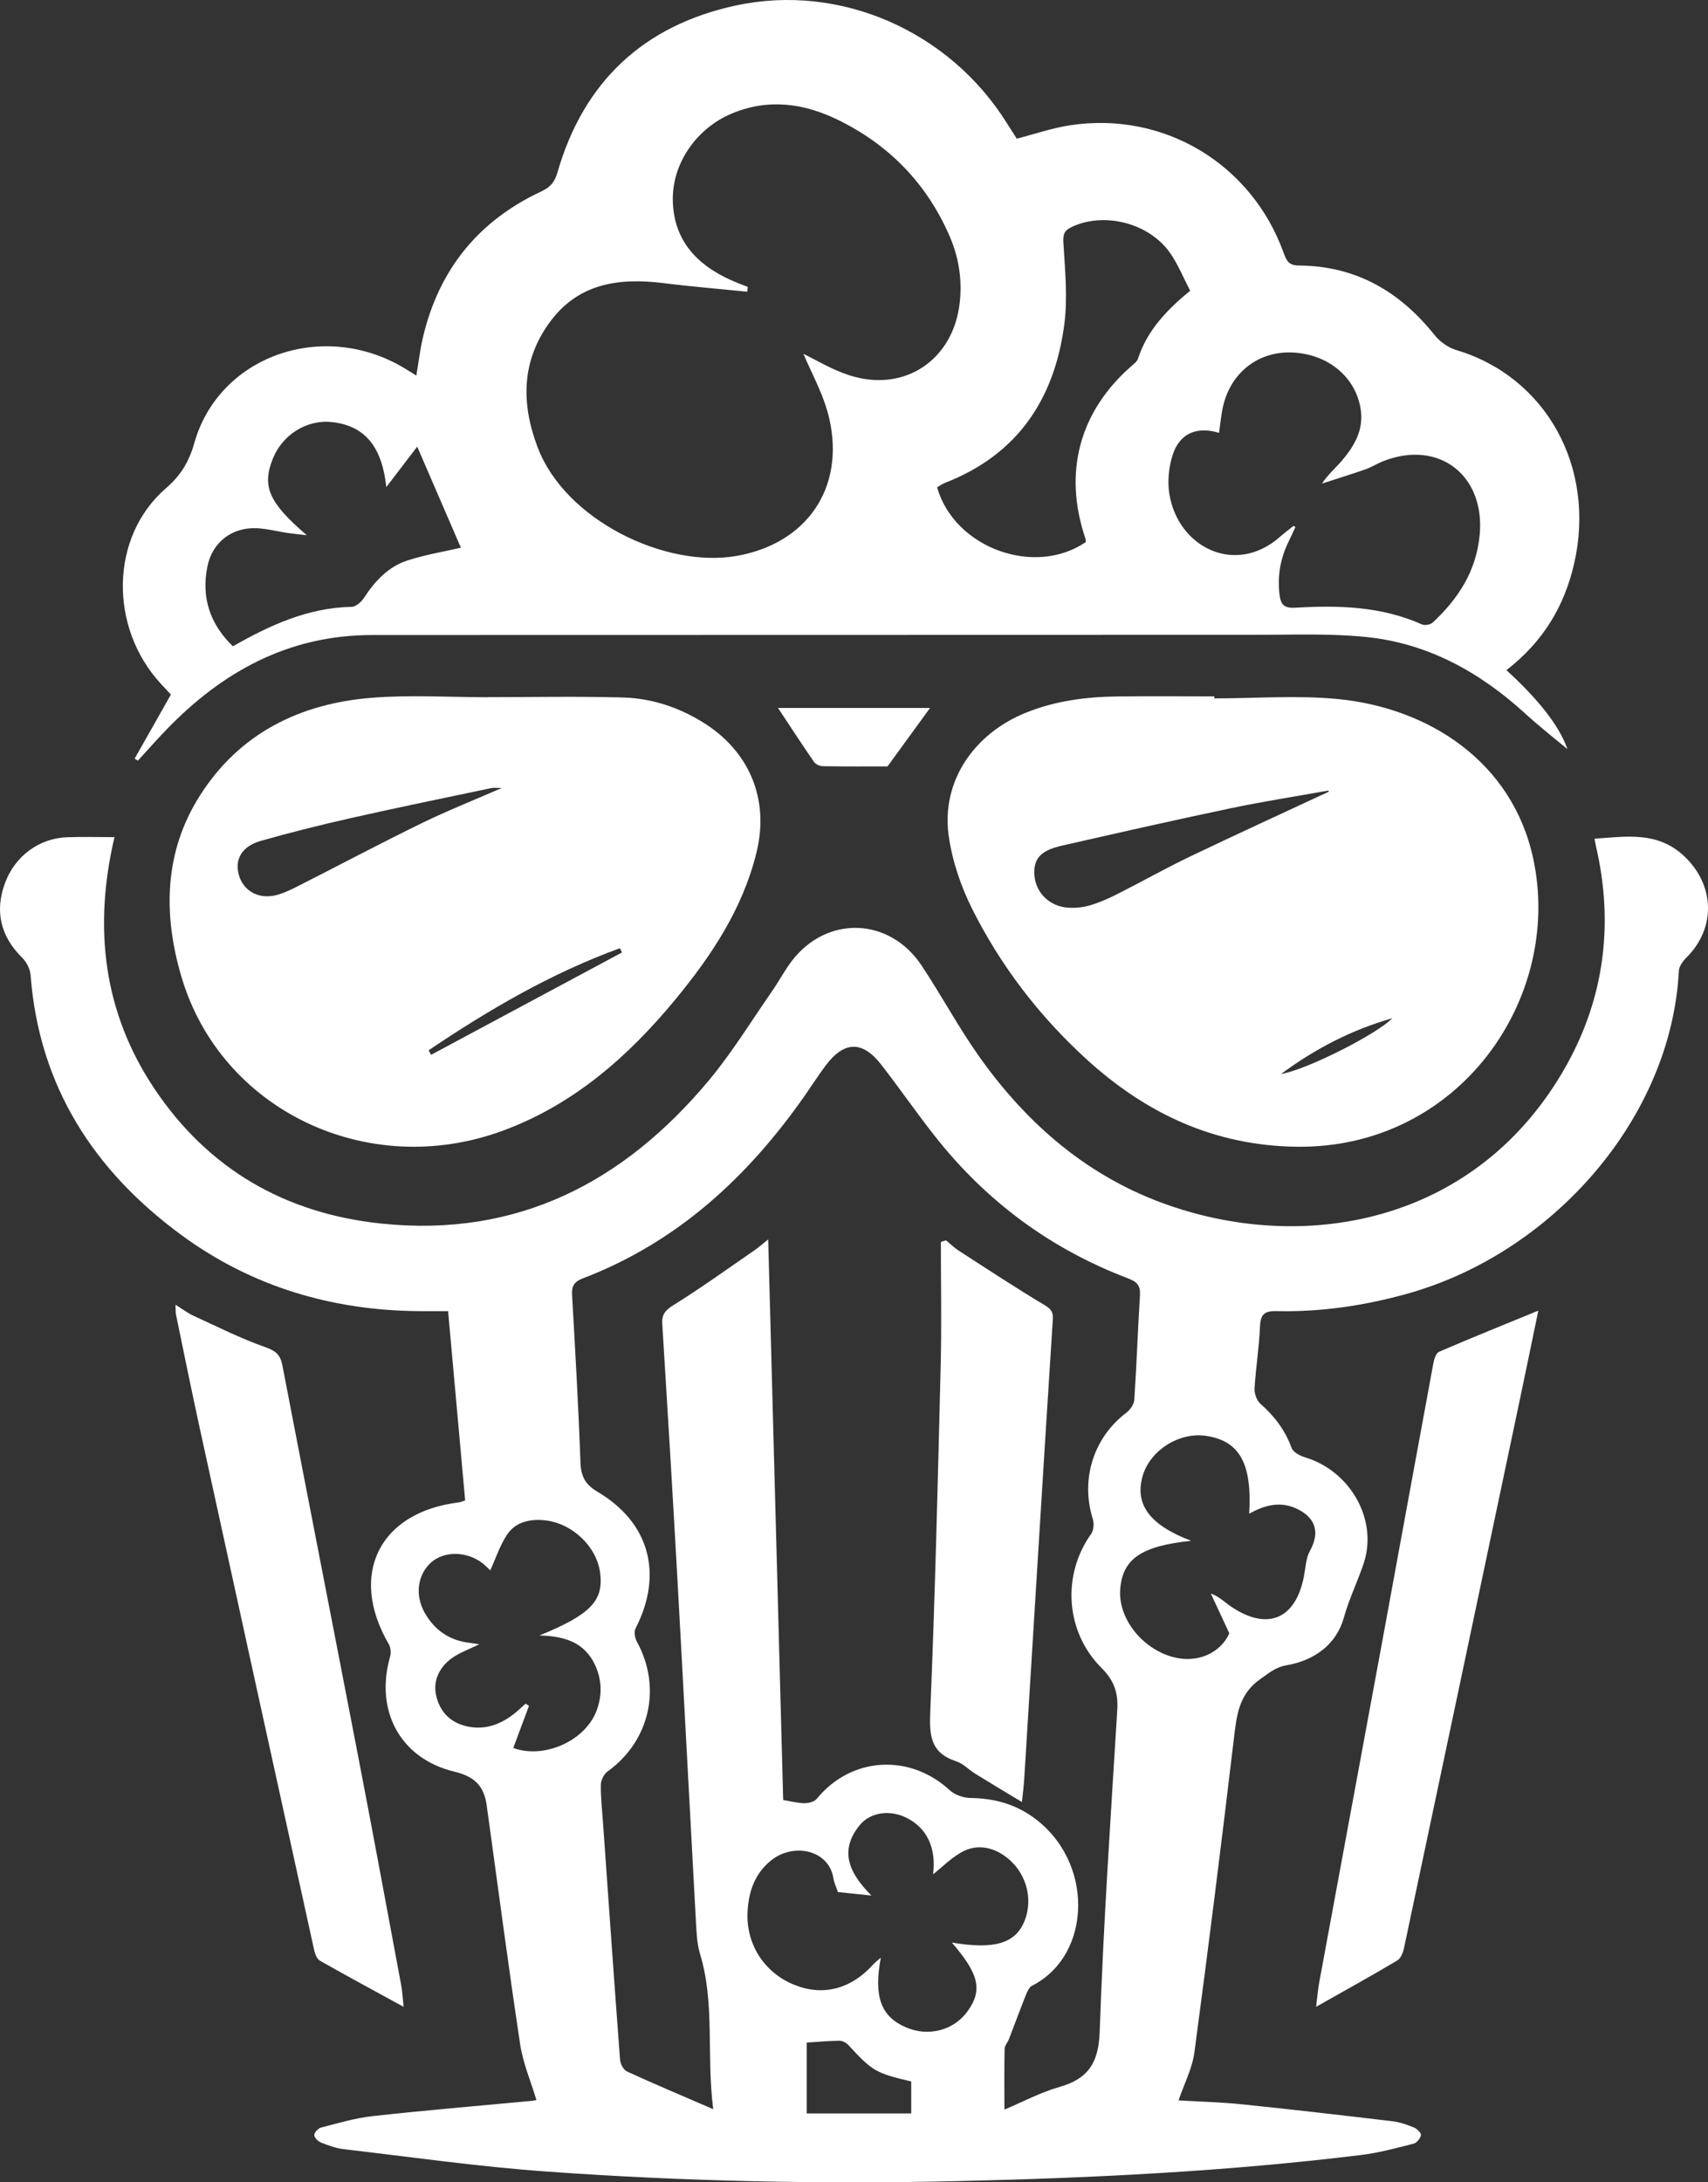 <svg width="292" height="373" viewBox="0 0 292 373" fill="white" xmlns="http://www.w3.org/2000/svg">
<rect x="0" y="0" width="292" height="373" fill="#333333" stroke="none"/>
<path d="M19.571 143.077C15.941 158.586 17.674 173.007 26.369 186.033C35.578 199.824 48.791 207.439 65.265 209.137C88.479 211.533 106.661 202.066 121.2 184.643C125.175 179.876 128.445 174.508 132.002 169.394C133.188 167.687 134.153 165.815 135.421 164.175C141.423 156.416 152.067 156.782 157.545 165.012C160.959 170.14 163.873 175.609 167.431 180.626C175.685 192.253 186.142 201.248 199.777 205.996C223.865 214.376 252.832 208.709 267.72 182.223C274.313 170.496 275.921 157.753 272.824 144.539C272.752 144.232 272.704 143.919 272.599 143.351C278.072 142.976 283.397 142.043 287.958 146.363C293.153 151.274 293.402 158.595 288.347 163.627C287.732 164.243 287.06 165.142 287.017 165.941C285.73 191.074 265.454 214.236 240.454 221.158C233.142 223.183 225.743 224.27 218.186 224.092C216.039 224.044 215.492 224.761 215.406 226.791C215.257 230.307 214.685 233.804 214.479 237.321C214.426 238.187 214.849 239.375 215.478 239.928C217.883 242.035 219.708 244.445 220.817 247.485C221.081 248.206 222.223 248.817 223.078 249.072C230.837 251.386 235.629 259.756 233.132 267.217C232.085 270.334 230.645 273.268 229.737 276.505C228.451 281.099 224.667 283.827 219.895 284.635C218.056 284.948 216.923 285.972 215.487 286.968C211.785 289.541 211.421 293.159 210.95 297.108C208.828 315.007 206.59 332.897 204.199 350.762C203.83 353.523 202.452 356.15 201.487 358.993C204.958 359.199 208.684 359.291 212.381 359.671C220.965 360.551 229.536 361.547 238.106 362.567C239.354 362.716 240.598 363.163 241.769 363.649C242.278 363.861 242.994 364.582 242.927 364.943C242.821 365.501 242.202 366.256 241.669 366.391C238.73 367.136 235.777 367.945 232.781 368.315C209.971 371.124 187.059 372.245 164.089 372.784C140.472 373.337 116.878 372.842 93.333 371.148C81.786 370.316 70.292 368.676 58.783 367.334C57.453 367.18 56.137 366.699 54.884 366.203C54.38 366.006 53.722 365.357 53.727 364.919C53.732 364.472 54.395 363.764 54.889 363.635C57.823 362.889 60.756 362.004 63.747 361.677C72.803 360.681 81.887 359.921 90.956 359.07C91.264 359.041 91.566 358.959 91.705 358.935C90.745 355.731 89.42 352.648 88.93 349.435C86.966 336.452 85.262 323.425 83.462 310.418C83.409 310.024 83.337 309.629 83.293 309.23C82.933 305.762 81.699 303.775 77.686 302.808C68.328 300.557 64.079 292.293 66.686 283.168C66.873 282.514 66.796 281.58 66.46 281.003C59.537 269.117 64.837 258.424 78.502 256.778C78.727 256.75 78.944 256.639 79.524 256.451C78.569 245.845 77.604 235.185 76.605 224.097C75.006 224.097 73.369 224.107 71.732 224.097C56.819 224.006 43.049 219.922 31.032 211.105C16.085 200.142 6.675 185.687 5.234 166.691C5.157 165.652 4.552 164.445 3.808 163.709C0.14 160.091 -0.935 155.829 0.831 150.99C2.526 146.343 6.665 143.25 11.538 143.096C14.16 143.015 16.786 143.082 19.571 143.082V143.077ZM121.934 360.503C120.748 351.195 122.251 342.474 119.692 334.013C119.121 332.132 119.068 330.063 118.957 328.072C117.896 308.792 116.902 289.503 115.832 270.223C115.016 255.581 114.137 240.943 113.225 226.305C113.119 224.631 113.753 223.929 115.179 223.039C119.913 220.095 124.445 216.824 129.04 213.659C129.779 213.149 130.447 212.543 131.33 211.841C132.195 244.06 133.044 275.842 133.894 307.657C135.181 307.864 136.357 308.191 137.534 308.201C138.249 308.205 139.233 307.946 139.646 307.436C145.489 300.268 155.5 299.648 162.351 305.969C163.225 306.772 164.694 307.291 165.9 307.306C169.779 307.359 173.298 308.254 176.501 310.51C187.136 317.994 186.756 334.152 176.453 339.391C175.944 339.65 175.613 340.41 175.372 341.012C174.379 343.494 173.462 346.005 172.501 348.497C172.276 349.079 171.762 349.627 171.747 350.199C171.675 353.552 171.714 356.905 171.714 360.57C174.825 359.262 177.869 357.627 181.115 356.703C186.075 355.289 187.822 352.552 188.005 347.217C188.634 328.88 189.887 310.567 191.01 292.25C191.188 289.335 190.477 287.237 188.322 285.087C182.099 278.877 181.547 269.16 186.535 262.185C186.972 261.574 187.073 260.415 186.838 259.669C184.687 252.848 186.939 245.7 192.595 241.429C193.243 240.938 193.877 239.986 193.925 239.206C194.318 233.294 194.515 227.368 194.885 221.451C194.986 219.835 194.51 219.123 192.931 218.527C179.679 213.514 168.655 205.375 159.874 194.249C156.7 190.228 153.796 186 150.646 181.959C147.424 177.822 144.299 177.918 141.139 182.137C139.939 183.739 138.859 185.427 137.716 187.072C127.936 201.109 115.822 212.326 99.603 218.512C98.134 219.075 97.716 219.85 97.803 221.346C98.341 230.865 98.893 240.39 99.234 249.914C99.32 252.324 100.026 253.719 102.182 254.994C111.083 260.251 113.402 269.093 108.654 278.333C108.361 278.901 108.534 279.954 108.875 280.575C113.177 288.411 111.103 297.56 103.872 302.775C103.248 303.227 102.729 304.266 102.719 305.04C102.686 307.195 102.936 309.355 103.089 311.515C104.045 325.022 104.986 338.53 106.004 352.037C106.056 352.754 106.594 353.783 107.185 354.052C111.818 356.179 116.523 358.156 121.939 360.498L121.934 360.503ZM143.252 323.387C142.969 322.545 142.594 321.809 142.479 321.035C141.74 316.2 135.675 314.853 131.782 318.014C129.026 320.25 127.998 323.295 127.806 326.687C127.489 332.233 130.62 337.13 135.733 339.217C140.683 341.238 145.489 339.992 149.34 335.706C149.657 335.355 150.051 335.076 150.583 334.604C149.34 341.267 150.598 344.639 154.842 346.495C158.659 348.165 163.014 347.058 165.376 343.816C168.022 340.189 167.398 337.409 162.721 332.016C170 333.253 173.62 332.17 175.161 328.313C176.736 324.363 175.329 319.75 171.776 317.225C169.654 315.714 167.167 315.267 164.944 316.296C162.86 317.258 161.165 319.072 159.519 320.347C160.09 315.887 158.491 312.376 154.866 310.639C152.077 309.302 148.773 309.73 146.949 311.986C143.305 316.489 145.355 320.332 148.98 323.983C146.877 323.762 145.139 323.584 143.247 323.387H143.252ZM92.19 279.546C101.029 275.943 103.224 273.566 102.595 268.799C101.994 264.254 97.721 260.242 92.949 259.828C90.519 259.616 88.143 260.165 86.746 262.219C85.468 264.095 84.753 266.361 83.812 268.41C83.428 268.054 82.943 267.515 82.372 267.092C79.683 265.095 75.885 265.095 73.696 267.058C71.386 269.131 70.897 272.624 72.596 275.63C74.272 278.598 76.807 280.373 80.23 280.787C80.71 280.844 81.186 280.926 81.949 281.037C80.293 281.83 78.939 282.336 77.738 283.086C75.146 284.707 73.979 287.218 74.56 289.777C75.232 292.731 77.143 294.544 80.067 295.112C83.188 295.718 85.881 294.602 88.258 292.615C88.805 292.158 89.324 291.658 89.852 291.177C90.049 291.302 90.241 291.427 90.438 291.552C89.54 293.957 88.642 296.367 87.749 298.763C93.045 300.697 100.175 297.522 102.052 292.221C102.974 289.623 102.892 287.035 101.702 284.515C99.959 280.825 96.708 279.623 92.19 279.536V279.546ZM203.638 263.354C195.058 264.239 191.894 266.476 191.51 271.666C191.145 276.602 195.255 281.835 200.598 283.235C204.785 284.332 208.665 282.504 210.167 279.166C209.001 276.659 208.002 274.509 206.999 272.359C208.468 272.903 209.294 273.783 210.263 274.456C216.539 278.819 221.46 276.861 222.91 269.478C223.198 268.001 223.241 266.361 223.937 265.095C225.608 262.065 225.047 259.616 222.007 258.024C219.079 256.49 216.308 257.182 213.562 258.717C214.066 250.145 211.934 246.316 206.274 245.426C201.578 244.69 196.513 247.927 195.303 252.435C194.03 257.187 196.565 260.66 203.633 263.349L203.638 263.354ZM137.913 349.117V361.225H155.783V355.76C149.719 354.341 149.124 353.976 145.043 349.54C144.678 349.141 144.02 348.79 143.502 348.795C141.605 348.819 139.713 349.002 137.908 349.117H137.913Z" fill="white"/>
<path d="M257.534 114.533C262.428 119.013 266.455 123.684 267.97 128.034C266.34 126.672 263.421 124.394 260.693 121.909C252.928 114.831 244.046 109.929 233.524 108.869C227.274 108.241 220.923 108.505 214.614 108.505C164.289 108.505 113.958 108.543 63.632 108.538C49.348 108.538 37.997 114.792 28.363 124.801C26.728 126.499 25.17 128.264 23.579 130L23.023 129.66C25.041 126.096 27.054 122.538 29.216 118.715C28.775 118.24 28.133 117.555 27.495 116.864C18.584 107.181 18.819 91.734 28.343 83.475C30.937 81.226 32.303 78.943 33.237 75.662C37.47 60.858 55.071 54.647 68.929 62.805C69.605 63.203 70.266 63.63 71.177 64.191C71.575 61.855 71.824 59.687 72.328 57.577C75.06 46.033 81.828 37.713 92.56 32.711C94.104 31.991 94.842 31.085 95.297 29.497C99.76 13.925 110.104 4.328 125.764 0.947C143.72 -2.933 162.309 5.374 172.078 20.96C172.667 21.901 173.271 22.831 173.823 23.699C176.958 22.898 179.906 21.872 182.945 21.411C198.978 18.975 213.996 28.001 219.47 43.271C219.945 44.599 220.367 45.372 222.035 45.381C231.746 45.434 239.286 49.779 245.259 57.275C246.169 58.416 247.607 59.428 248.997 59.841C264.312 64.416 272.868 79.859 269.125 96.29C267.447 103.647 263.766 109.733 257.539 114.538L257.534 114.533ZM127.849 49.026C127.816 49.304 127.777 49.582 127.744 49.861C123.022 49.381 118.291 49.002 113.584 48.407C106.049 47.448 99.065 48.316 94.157 54.843C89.152 61.5 89.028 68.852 91.909 76.444C96.64 88.923 113.738 97.143 125.922 95.019C137.891 92.928 144.473 83.437 141.784 71.581C140.849 67.452 138.639 63.61 137.359 60.483C139.363 61.438 142.177 63.169 145.23 64.152C154.596 67.155 162.937 61.577 164.068 51.812C164.528 47.827 163.92 43.981 162.333 40.336C158.45 31.406 152.051 24.807 143.342 20.529C137.446 17.632 131.325 16.779 125.05 19.431C118.991 21.992 114.811 28.054 115.027 34.48C115.252 41.151 119.169 45.285 124.997 47.889C125.932 48.307 126.895 48.662 127.845 49.045L127.849 49.026ZM221.153 89.878C221.258 89.945 221.359 90.017 221.464 90.084C221.081 90.909 220.712 91.738 220.309 92.549C218.895 95.417 218.372 98.4 218.746 101.608C218.957 103.416 219.6 103.977 221.474 103.867C228.846 103.436 236.161 103.618 243.092 106.726C243.576 106.941 244.544 106.773 244.937 106.404C249.328 102.323 252.41 97.556 252.971 91.369C253.887 81.202 245.968 75.111 236.496 78.813C235.461 79.221 234.507 79.844 233.457 80.214C230.993 81.077 228.491 81.844 226.008 82.65C227.025 81.101 228.314 80.017 229.392 78.756C231.506 76.276 233.131 73.547 232.642 70.075C231.847 64.459 227.015 60.455 220.812 60.244C214.888 60.042 210.137 63.932 208.982 69.975C208.728 71.293 208.599 72.636 208.407 73.984C204.572 72.809 201.61 74.094 200.445 77.859C199.808 79.921 199.568 82.31 199.913 84.429C201.413 93.623 211.24 98.429 218.789 91.781C219.547 91.115 220.362 90.511 221.153 89.873V89.878ZM203.47 49.697C202.343 47.53 201.442 45.29 200.114 43.343C196.553 38.125 188.783 36.144 183.208 38.801C182.063 39.348 181.708 39.923 181.789 41.343C182.063 46.024 182.556 50.796 181.957 55.405C180.299 68.171 173.976 77.72 161.552 82.53C161.063 82.717 160.631 83.053 160.21 83.293C163.138 93.652 176.905 98.659 185.643 92.635C185.614 92.429 185.61 92.194 185.538 91.978C181.751 80.693 184.536 70.344 193.456 62.541C193.869 62.181 194.386 61.798 194.545 61.323C196.112 56.489 199.448 52.997 203.465 49.693L203.47 49.697ZM78.794 93.614C76.383 88.041 73.814 82.089 71.326 76.339C69.845 78.276 68.143 80.506 66.043 83.254C65.363 76.881 62.794 72.785 56.72 72.142C52.33 71.677 48.231 74.406 46.645 78.391C44.756 83.13 45.93 85.892 52.449 91.479C51.088 91.321 50.105 91.23 49.132 91.086C47.402 90.827 45.681 90.371 43.941 90.285C39.67 90.079 36.3 92.659 35.457 96.827C34.373 102.174 35.941 106.726 39.819 110.466C46.208 106.821 52.675 103.867 60.109 103.723C60.828 103.709 61.753 102.908 62.199 102.227C64.078 99.335 66.369 96.856 69.672 95.791C72.802 94.784 76.086 94.242 78.794 93.614Z" fill="white"/>
<path d="M83.439 119.155C91.12 119.155 98.811 118.996 106.487 119.213C111.341 119.348 115.927 120.844 120.108 123.417C128.135 128.354 131.582 136.612 129.318 145.768C126.943 155.368 121.613 163.375 115.446 170.846C107.371 180.629 97.979 188.849 85.915 193.274C62.814 201.754 37.739 189.751 31.009 166.922C27.88 156.304 28.029 145.667 34.158 136.004C40.93 125.328 51.264 120.255 63.521 119.266C70.12 118.73 76.797 119.169 83.439 119.169C83.439 119.165 83.439 119.16 83.439 119.155ZM85.804 134.682C84.91 134.682 84.449 134.604 84.021 134.691C76.052 136.371 68.073 138.002 60.127 139.793C54.908 140.97 49.707 142.264 44.564 143.726C41.291 144.658 40.041 146.97 40.873 149.677C41.709 152.399 44.372 153.794 47.419 152.945C48.712 152.583 49.947 151.96 51.154 151.347C58.133 147.805 65.054 144.132 72.086 140.7C76.436 138.577 80.954 136.791 85.804 134.672V134.682ZM73.278 179.514C73.418 179.775 73.552 180.031 73.692 180.291C84.574 174.456 95.46 168.626 106.342 162.791C106.218 162.549 106.088 162.313 105.963 162.072C94.249 166.338 83.574 172.569 73.283 179.514H73.278Z" fill="white"/>
<path d="M207.599 119.369C214.655 119.369 221.763 118.8 228.756 119.485C244.235 120.994 258.567 130.173 262.126 146.781C267.226 170.587 249.508 196.239 221.864 195.998C207.696 195.873 195.901 190.338 185.653 180.957C177.639 173.624 171.094 165.091 166.235 155.415C164.255 151.477 162.757 147.051 162.17 142.698C160.942 133.567 166.475 125.381 175.457 121.784C180.447 119.784 185.677 119.104 190.994 119.036C196.527 118.964 202.066 119.022 207.599 119.022V119.374V119.369ZM227.143 135.326C227.143 135.254 227.133 135.187 227.128 135.114C221.546 136.117 215.941 136.985 210.397 138.147C200.761 140.171 191.157 142.351 181.554 144.534C177.884 145.368 176.661 146.781 176.839 149.543C177.027 152.484 179.324 154.866 182.46 155.126C183.707 155.232 185.041 155.107 186.24 154.765C187.844 154.307 189.404 153.627 190.897 152.875C195.111 150.749 199.229 148.42 203.486 146.381C211.336 142.616 219.254 139.005 227.147 135.326H227.143ZM219.008 183.565C223.319 182.876 235.388 176.763 238.036 174.034C231.169 175.991 224.98 179.154 219.008 183.565Z" fill="white"/>
<path d="M68.995 343C63.835 340.177 59.248 337.704 54.718 335.131C54.209 334.843 53.864 334.024 53.728 333.391C47.184 303.653 40.655 273.911 34.16 244.159C32.748 237.694 31.437 231.21 30.097 224.73C30.005 224.289 30.044 223.82 30 223C31.209 223.752 32.102 224.443 33.102 224.898C37.189 226.772 41.223 228.809 45.456 230.289C47.282 230.932 47.951 231.679 48.286 233.414C52.641 256.054 57.087 278.675 61.447 301.31C63.893 314 66.238 326.705 68.607 339.41C68.782 340.335 68.816 341.284 69 343H68.995Z" fill="white"/>
<path d="M262.995 224C261.977 228.907 260.863 234.335 259.72 239.753C253.173 270.805 246.627 301.862 240.042 332.904C239.874 333.688 239.5 334.71 238.89 335.073C234.519 337.677 230.062 340.133 225 343C225.231 341.16 225.327 339.961 225.543 338.786C229.092 319.545 232.665 300.309 236.215 281.068C239.168 265.033 242.084 248.994 245.057 232.963C245.186 232.266 245.513 231.258 246.027 231.038C251.699 228.601 257.429 226.289 263 224.005L262.995 224Z" fill="white"/>
<path d="M133 121.005H159C156.715 124.148 154.392 127.334 151.731 130.993C148.529 130.993 144.607 131.022 140.685 130.959C140.163 130.949 139.448 130.642 139.168 130.228C137.052 127.164 135.019 124.04 133.005 121L133 121.005Z" fill="white"/>
<path d="M174.704 308C171.65 306.152 169.178 304.679 166.735 303.167C165.627 302.483 164.671 301.429 163.475 301.039C158.998 299.576 158.875 296.519 159.042 292.485C159.86 272.778 160.337 253.061 160.82 233.344C160.992 226.321 160.85 219.288 160.85 212.265C161.145 212.178 161.441 212.087 161.736 212C162.445 212.582 163.11 213.242 163.878 213.743C168.784 216.91 173.659 220.121 178.673 223.124C179.811 223.808 180.062 224.395 179.988 225.541C179.077 239.703 178.2 253.865 177.324 268.027C176.575 280.109 175.836 292.192 175.088 304.274C175.029 305.213 174.901 306.147 174.709 308H174.704Z" fill="white"/>
</svg>
